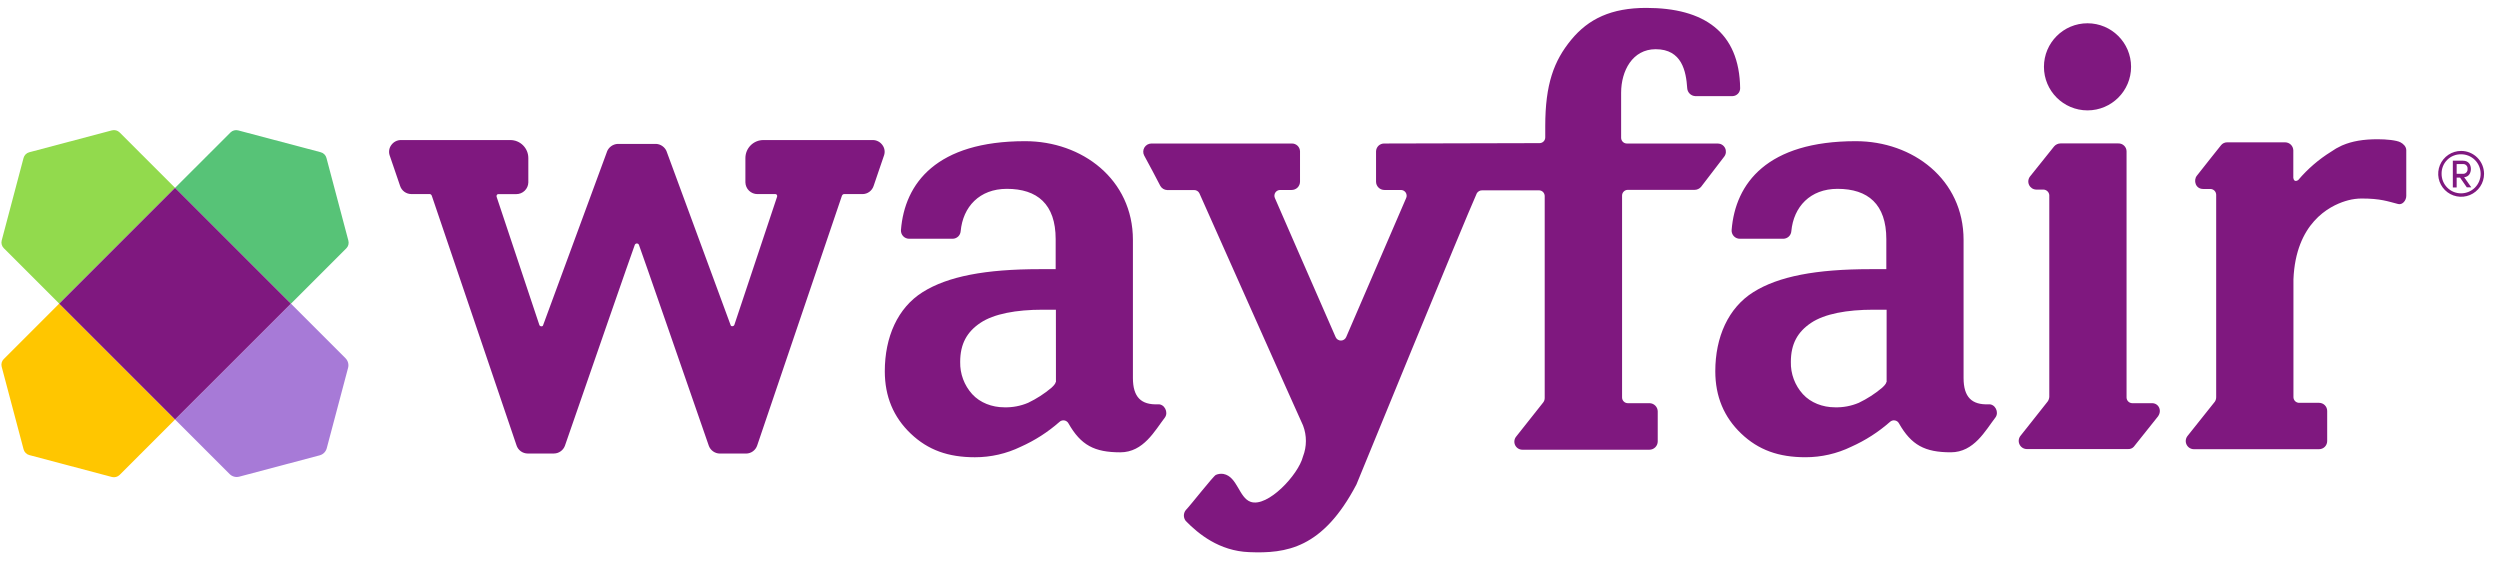 <svg width="151" height="34" viewBox="0 0 151 34" fill="none" xmlns="http://www.w3.org/2000/svg">
<g clip-path="url(#clip0_5_760)">
<path d="M52.711 8.459H46.109C45.821 8.459 45.545 8.573 45.341 8.777C45.137 8.981 45.023 9.257 45.022 9.545V11.02C45.028 11.208 45.107 11.388 45.242 11.519C45.378 11.65 45.559 11.724 45.748 11.723H46.836C46.852 11.723 46.868 11.727 46.883 11.734C46.897 11.741 46.909 11.752 46.918 11.765C46.93 11.781 46.938 11.8 46.941 11.82C46.944 11.841 46.943 11.861 46.937 11.88L44.353 19.628C44.341 19.652 44.323 19.672 44.3 19.685C44.277 19.698 44.251 19.705 44.225 19.703C44.202 19.705 44.179 19.698 44.161 19.685C44.143 19.671 44.13 19.651 44.126 19.628L40.265 9.151V9.145C40.213 9.018 40.127 8.909 40.016 8.829C39.905 8.748 39.774 8.701 39.637 8.692H37.306C37.169 8.699 37.036 8.745 36.923 8.824C36.811 8.903 36.723 9.012 36.669 9.139V9.145L32.809 19.628C32.805 19.652 32.792 19.674 32.774 19.689C32.755 19.704 32.731 19.712 32.707 19.71C32.681 19.712 32.655 19.705 32.632 19.692C32.609 19.679 32.591 19.659 32.579 19.635L29.994 11.882C29.988 11.862 29.987 11.841 29.991 11.821C29.994 11.801 30.003 11.782 30.015 11.766C30.024 11.753 30.036 11.742 30.05 11.735C30.064 11.728 30.08 11.724 30.096 11.725H31.185C31.374 11.725 31.555 11.652 31.691 11.52C31.827 11.389 31.906 11.21 31.911 11.021V9.545C31.911 9.257 31.796 8.981 31.592 8.777C31.388 8.573 31.111 8.459 30.823 8.459H24.221C24.107 8.458 23.993 8.485 23.891 8.538C23.789 8.591 23.701 8.667 23.634 8.761C23.57 8.847 23.528 8.947 23.51 9.052C23.492 9.158 23.499 9.266 23.53 9.369C23.624 9.638 23.735 9.962 23.846 10.292C23.958 10.622 24.066 10.939 24.166 11.229C24.212 11.37 24.301 11.494 24.421 11.582C24.541 11.67 24.686 11.719 24.834 11.721H25.946C25.971 11.721 26.028 11.721 26.076 11.81L31.197 26.897C31.242 27.039 31.331 27.163 31.451 27.252C31.571 27.341 31.716 27.39 31.865 27.392H33.453C33.597 27.391 33.739 27.347 33.857 27.264C33.976 27.182 34.067 27.065 34.119 26.93C35.532 22.848 38.23 15.07 38.336 14.805C38.343 14.776 38.36 14.751 38.384 14.733C38.407 14.715 38.436 14.705 38.466 14.706C38.494 14.705 38.522 14.713 38.545 14.729C38.568 14.745 38.586 14.769 38.594 14.796C38.703 15.07 41.401 22.848 42.812 26.924C42.862 27.061 42.953 27.18 43.073 27.264C43.192 27.348 43.334 27.394 43.48 27.395H45.067C45.217 27.393 45.362 27.344 45.482 27.255C45.602 27.166 45.691 27.041 45.737 26.899L50.856 11.812C50.906 11.723 50.962 11.723 50.988 11.723H52.099C52.247 11.722 52.391 11.674 52.51 11.586C52.629 11.498 52.718 11.376 52.765 11.235C52.865 10.944 52.976 10.618 53.083 10.301C53.199 9.966 53.308 9.639 53.401 9.371C53.433 9.269 53.441 9.16 53.423 9.053C53.405 8.947 53.362 8.847 53.298 8.761C53.231 8.667 53.143 8.591 53.041 8.538C52.939 8.485 52.826 8.458 52.711 8.459ZM129.986 24.352H128.784C128.694 24.35 128.609 24.313 128.545 24.25C128.482 24.186 128.446 24.101 128.444 24.011V9.138C128.443 9.074 128.43 9.011 128.404 8.952C128.378 8.893 128.341 8.84 128.294 8.796C128.248 8.751 128.193 8.717 128.133 8.694C128.073 8.671 128.009 8.661 127.945 8.663H124.452C124.379 8.664 124.307 8.681 124.24 8.712C124.174 8.743 124.115 8.788 124.067 8.844C123.885 9.075 122.978 10.204 122.615 10.657C122.559 10.728 122.524 10.813 122.513 10.903C122.502 10.992 122.516 11.083 122.554 11.165C122.591 11.247 122.651 11.317 122.725 11.368C122.8 11.418 122.887 11.447 122.978 11.451H123.431C123.521 11.456 123.605 11.493 123.669 11.555C123.733 11.618 123.772 11.702 123.777 11.791V23.966C123.772 24.065 123.74 24.161 123.685 24.243C123.298 24.742 122.459 25.785 122.052 26.306C121.99 26.377 121.95 26.464 121.936 26.556C121.922 26.649 121.934 26.744 121.973 26.83C122.011 26.916 122.072 26.989 122.151 27.041C122.229 27.093 122.32 27.121 122.414 27.123H128.532C128.596 27.127 128.661 27.118 128.721 27.094C128.781 27.07 128.834 27.034 128.878 26.987L130.307 25.195C130.621 24.828 130.395 24.352 129.986 24.352Z" fill="#7F187F"/>
<path d="M126.085 6.667C127.539 6.667 128.717 5.489 128.717 4.036C128.717 2.584 127.539 1.406 126.085 1.406C124.632 1.406 123.454 2.584 123.454 4.036C123.454 5.489 124.632 6.667 126.085 6.667Z" fill="#7F187F"/>
<path d="M149.242 10.204C149.242 9.955 149.105 9.706 148.765 9.706H148.151V11.321H148.382V10.726H148.586L148.995 11.316H149.267L148.835 10.703C149.129 10.681 149.242 10.43 149.242 10.204ZM148.382 10.498V9.909H148.79C148.827 9.91 148.862 9.919 148.895 9.935C148.928 9.951 148.957 9.974 148.98 10.002C149.004 10.029 149.021 10.062 149.031 10.097C149.041 10.131 149.044 10.168 149.04 10.204C149.044 10.242 149.04 10.28 149.028 10.316C149.016 10.352 148.996 10.386 148.971 10.413C148.945 10.441 148.913 10.463 148.878 10.478C148.843 10.493 148.805 10.5 148.767 10.498H148.382Z" fill="#7F187F"/>
<path d="M148.652 9.116C148.378 9.116 148.11 9.197 147.883 9.349C147.655 9.502 147.477 9.718 147.372 9.971C147.268 10.224 147.24 10.502 147.294 10.771C147.347 11.039 147.479 11.286 147.673 11.479C147.866 11.673 148.113 11.805 148.382 11.858C148.65 11.912 148.929 11.884 149.182 11.78C149.435 11.675 149.651 11.497 149.803 11.27C149.956 11.042 150.037 10.774 150.037 10.501C150.037 10.133 149.891 9.781 149.631 9.522C149.371 9.262 149.019 9.116 148.652 9.116ZM148.652 11.677C148.497 11.678 148.343 11.649 148.199 11.59C148.056 11.531 147.925 11.444 147.816 11.334C147.706 11.225 147.619 11.094 147.56 10.951C147.501 10.807 147.471 10.653 147.472 10.498C147.469 10.342 147.497 10.188 147.555 10.043C147.613 9.898 147.7 9.767 147.81 9.657C147.92 9.547 148.052 9.46 148.196 9.402C148.341 9.344 148.496 9.316 148.652 9.319C148.965 9.319 149.265 9.443 149.486 9.664C149.707 9.886 149.831 10.185 149.831 10.498C149.831 10.811 149.707 11.111 149.486 11.332C149.265 11.553 148.965 11.677 148.652 11.677ZM69.948 24.42C68.927 24.465 68.428 23.989 68.428 22.832V14.489C68.428 10.838 65.366 8.527 61.919 8.527C56.566 8.527 54.639 11.065 54.417 13.899C54.414 13.967 54.424 14.034 54.447 14.098C54.471 14.161 54.507 14.219 54.553 14.268C54.6 14.317 54.657 14.356 54.719 14.382C54.781 14.408 54.848 14.421 54.916 14.421H57.547C57.669 14.417 57.785 14.369 57.873 14.286C57.961 14.202 58.014 14.088 58.024 13.967C58.16 12.494 59.157 11.406 60.813 11.406C62.651 11.406 63.762 12.329 63.762 14.444V16.257H62.81C59.521 16.257 57.253 16.689 55.733 17.642C54.213 18.595 53.442 20.362 53.442 22.426C53.442 23.944 53.964 25.195 55.007 26.189C56.05 27.184 57.275 27.618 58.886 27.618C59.845 27.619 60.792 27.402 61.656 26.983C62.505 26.604 63.293 26.098 63.992 25.483C64.03 25.447 64.077 25.419 64.128 25.404C64.179 25.388 64.233 25.384 64.286 25.393C64.339 25.402 64.389 25.423 64.432 25.454C64.476 25.485 64.511 25.526 64.536 25.573C65.285 26.889 66.101 27.32 67.666 27.32C69.073 27.32 69.752 26.005 70.365 25.211C70.582 24.896 70.333 24.397 69.948 24.42ZM63.779 23.083H63.756C63.756 23.198 63.575 23.354 63.507 23.422C63.078 23.782 62.605 24.087 62.1 24.329C61.642 24.524 61.146 24.617 60.648 24.601C59.923 24.601 59.197 24.329 58.721 23.807C58.238 23.274 57.978 22.576 57.995 21.857C57.995 20.77 58.404 20.044 59.219 19.499C60.035 18.955 61.374 18.706 62.982 18.706H63.776L63.779 23.083ZM120.12 24.42C119.1 24.465 118.6 23.989 118.6 22.832V14.489C118.6 10.838 115.539 8.527 112.091 8.527C106.739 8.527 104.812 11.065 104.59 13.899C104.586 13.967 104.596 14.035 104.62 14.098C104.643 14.162 104.68 14.22 104.727 14.269C104.773 14.318 104.83 14.356 104.892 14.382C104.955 14.409 105.022 14.422 105.09 14.421H107.72C107.841 14.417 107.957 14.369 108.045 14.286C108.133 14.202 108.187 14.088 108.196 13.967C108.333 12.494 109.331 11.406 110.986 11.406C112.823 11.406 113.934 12.329 113.934 14.444V16.257H112.982C109.693 16.257 107.426 16.689 105.906 17.642C104.386 18.595 103.604 20.361 103.604 22.425C103.604 23.943 104.126 25.194 105.169 26.188C106.213 27.183 107.437 27.617 109.048 27.617C110.008 27.618 110.955 27.401 111.818 26.982C112.668 26.602 113.456 26.097 114.155 25.482C114.194 25.446 114.24 25.419 114.291 25.403C114.342 25.387 114.396 25.384 114.449 25.393C114.502 25.401 114.551 25.422 114.595 25.453C114.638 25.484 114.673 25.525 114.698 25.572C115.447 26.887 116.263 27.319 117.828 27.319C119.235 27.319 119.915 26.004 120.528 25.21C120.755 24.896 120.506 24.397 120.12 24.42ZM113.952 23.083H113.929C113.929 23.198 113.747 23.354 113.679 23.422C113.251 23.782 112.778 24.087 112.273 24.329C111.815 24.524 111.32 24.617 110.822 24.601C110.096 24.601 109.37 24.329 108.894 23.807C108.41 23.274 108.15 22.576 108.168 21.857C108.168 20.77 108.576 20.044 109.393 19.499C110.21 18.955 111.547 18.706 113.158 18.706H113.952V23.083ZM144.991 8.597C144.748 8.468 144.136 8.41 143.606 8.41C142.747 8.41 142.07 8.525 141.478 8.778L141.431 8.799C141.207 8.9 140.995 9.022 140.795 9.165C140.05 9.627 139.382 10.204 138.815 10.872C138.815 10.872 138.56 11.063 138.516 10.741V9.086C138.514 8.957 138.462 8.834 138.371 8.742C138.279 8.651 138.156 8.599 138.027 8.597H134.512C134.443 8.597 134.374 8.613 134.312 8.643C134.249 8.673 134.194 8.717 134.151 8.771C134.151 8.771 133.049 10.149 132.687 10.617C132.472 10.892 132.602 11.414 133.072 11.414H133.511C133.602 11.416 133.689 11.453 133.754 11.517C133.818 11.582 133.855 11.669 133.857 11.76V23.989C133.858 24.086 133.83 24.181 133.776 24.262C133.43 24.687 132.552 25.794 132.122 26.338C132.067 26.41 132.032 26.496 132.022 26.586C132.012 26.677 132.028 26.768 132.067 26.85C132.106 26.932 132.167 27.002 132.243 27.052C132.319 27.101 132.408 27.129 132.499 27.131H140.073C140.202 27.131 140.327 27.079 140.419 26.988C140.51 26.896 140.562 26.771 140.562 26.642V24.82C140.562 24.756 140.549 24.692 140.525 24.633C140.5 24.573 140.464 24.52 140.419 24.474C140.373 24.429 140.319 24.393 140.26 24.368C140.201 24.343 140.137 24.331 140.073 24.331H138.87C138.778 24.331 138.69 24.294 138.625 24.23C138.56 24.165 138.524 24.077 138.524 23.985V16.869C138.662 13.484 140.682 12.45 141.653 12.148L141.792 12.108L141.83 12.097C142.094 12.028 142.365 11.992 142.638 11.99C143.792 11.99 144.221 12.163 144.849 12.323C145.11 12.39 145.339 12.104 145.339 11.834V9.065C145.334 8.852 145.162 8.688 144.991 8.597ZM103.754 8.668H98.257C98.166 8.667 98.079 8.63 98.016 8.565C97.952 8.5 97.916 8.413 97.916 8.322V5.601C97.916 4.287 98.597 2.972 100.003 2.972C101.591 2.972 101.84 4.309 101.908 5.33C101.916 5.453 101.969 5.569 102.057 5.657C102.145 5.744 102.261 5.797 102.385 5.805H104.652C104.775 5.8 104.89 5.747 104.974 5.659C105.059 5.57 105.105 5.452 105.105 5.33C105.061 1.929 102.912 0.477 99.436 0.477C97.326 0.477 95.944 1.135 94.901 2.404C93.857 3.673 93.333 5.08 93.333 7.619V8.299C93.333 8.39 93.298 8.477 93.234 8.542C93.17 8.607 93.084 8.644 92.993 8.645L83.613 8.668C83.549 8.666 83.485 8.677 83.425 8.7C83.365 8.723 83.31 8.757 83.263 8.801C83.217 8.846 83.18 8.899 83.154 8.957C83.128 9.016 83.114 9.08 83.113 9.144V10.976C83.114 11.108 83.167 11.234 83.261 11.327C83.354 11.421 83.481 11.473 83.613 11.474H84.619C84.675 11.475 84.731 11.489 84.781 11.516C84.83 11.543 84.873 11.582 84.904 11.629C84.935 11.675 84.954 11.729 84.96 11.786C84.966 11.842 84.958 11.898 84.936 11.951C84.936 11.951 82.351 17.959 81.308 20.362C81.281 20.424 81.237 20.477 81.18 20.513C81.124 20.55 81.058 20.57 80.991 20.57C80.923 20.57 80.857 20.55 80.801 20.513C80.745 20.477 80.7 20.424 80.673 20.362C79.607 17.939 76.999 11.951 76.999 11.951C76.978 11.898 76.969 11.842 76.975 11.786C76.981 11.729 77 11.675 77.031 11.629C77.063 11.582 77.105 11.543 77.155 11.516C77.204 11.489 77.26 11.475 77.316 11.474H78.019C78.151 11.474 78.278 11.421 78.373 11.328C78.466 11.235 78.52 11.108 78.521 10.976V9.138C78.519 9.074 78.505 9.012 78.479 8.953C78.453 8.895 78.415 8.843 78.369 8.799C78.322 8.756 78.268 8.722 78.208 8.699C78.148 8.677 78.085 8.666 78.021 8.668H69.539C69.454 8.67 69.371 8.693 69.298 8.735C69.225 8.778 69.164 8.838 69.121 8.911C69.078 8.984 69.054 9.066 69.052 9.151C69.049 9.236 69.069 9.319 69.109 9.394C69.358 9.846 69.924 10.912 70.084 11.23C70.125 11.302 70.185 11.363 70.256 11.407C70.328 11.45 70.409 11.475 70.492 11.479H72.125C72.192 11.478 72.258 11.496 72.314 11.531C72.371 11.566 72.416 11.617 72.445 11.677C72.445 11.677 78.477 25.223 78.704 25.699C78.936 26.304 78.934 26.973 78.699 27.576C78.422 28.683 76.563 30.663 75.54 30.312C74.832 30.067 74.74 28.791 73.903 28.628C73.747 28.601 73.586 28.62 73.441 28.683C73.294 28.739 71.923 30.501 71.622 30.81C71.547 30.903 71.506 31.019 71.506 31.139C71.506 31.258 71.547 31.374 71.622 31.468C72.375 32.238 73.635 33.281 75.448 33.349C77.682 33.44 79.893 33.142 81.928 29.264C81.928 29.264 88.425 13.393 89.198 11.677C89.231 11.62 89.279 11.574 89.337 11.542C89.394 11.51 89.459 11.494 89.525 11.496H92.954C93.044 11.496 93.132 11.532 93.197 11.595C93.261 11.659 93.298 11.746 93.3 11.836V24.034C93.302 24.133 93.27 24.229 93.21 24.307C92.801 24.828 91.984 25.848 91.577 26.369C91.518 26.441 91.481 26.528 91.47 26.621C91.459 26.713 91.475 26.806 91.515 26.89C91.556 26.973 91.62 27.043 91.699 27.092C91.778 27.14 91.87 27.165 91.962 27.163H99.628C99.76 27.162 99.886 27.109 99.979 27.016C100.073 26.923 100.126 26.797 100.127 26.665V24.85C100.126 24.718 100.073 24.592 99.979 24.499C99.886 24.406 99.76 24.353 99.628 24.352H98.312C98.222 24.35 98.137 24.313 98.074 24.25C98.01 24.186 97.974 24.101 97.973 24.011V11.813C97.973 11.723 98.008 11.636 98.072 11.571C98.135 11.506 98.221 11.469 98.312 11.467H102.358C102.432 11.466 102.504 11.45 102.57 11.418C102.637 11.387 102.696 11.342 102.744 11.286C103.084 10.833 103.782 9.926 104.15 9.45C104.204 9.376 104.236 9.29 104.243 9.199C104.25 9.109 104.233 9.019 104.192 8.938C104.151 8.857 104.088 8.789 104.011 8.742C103.934 8.694 103.845 8.669 103.754 8.668Z" fill="#7F187F"/>
<path d="M21.041 14.531L19.718 9.541C19.697 9.457 19.653 9.381 19.592 9.321C19.531 9.26 19.455 9.216 19.372 9.195L14.383 7.875C14.302 7.854 14.217 7.855 14.136 7.877C14.055 7.899 13.981 7.941 13.922 8L10.575 11.346L17.574 18.342L20.921 14.996C20.98 14.936 21.022 14.862 21.043 14.78C21.064 14.698 21.063 14.613 21.041 14.531Z" fill="#57C377"/>
<path d="M0.102 22.153L1.425 27.141C1.447 27.224 1.491 27.3 1.552 27.361C1.613 27.422 1.688 27.466 1.772 27.487L6.763 28.811C6.844 28.831 6.929 28.83 7.01 28.808C7.091 28.786 7.165 28.744 7.225 28.685L10.571 25.339L3.574 18.34L0.228 21.686C0.167 21.745 0.124 21.82 0.102 21.902C0.08 21.984 0.08 22.071 0.102 22.153Z" fill="#FFC600"/>
<path d="M6.76 7.874L1.768 9.196C1.685 9.217 1.609 9.261 1.548 9.322C1.487 9.383 1.444 9.459 1.422 9.542L0.102 14.528C0.081 14.609 0.082 14.694 0.104 14.775C0.126 14.856 0.168 14.93 0.228 14.989L3.574 18.335L10.573 11.345L7.226 7.999C7.166 7.939 7.091 7.896 7.01 7.874C6.928 7.852 6.841 7.852 6.76 7.874Z" fill="#92DA4D"/>
<path d="M20.869 21.638L17.572 18.341L10.573 25.337L13.871 28.634C13.945 28.708 14.037 28.762 14.139 28.789C14.24 28.817 14.346 28.817 14.448 28.791L19.308 27.502C19.41 27.475 19.504 27.422 19.579 27.346C19.654 27.271 19.707 27.178 19.735 27.076L21.024 22.218C21.051 22.117 21.051 22.009 21.024 21.908C20.997 21.806 20.943 21.713 20.869 21.638Z" fill="#A77AD7"/>
<path d="M10.572 11.345L3.574 18.34L10.572 25.337L17.572 18.341L10.572 11.345Z" fill="#7F187F"/>
</g>
<defs>
<clipPath id="clip0_5_760">
<rect width="150" height="32.88" fill="white" transform="translate(0.059 0.477)"/>
</clipPath>
</defs>
</svg>
